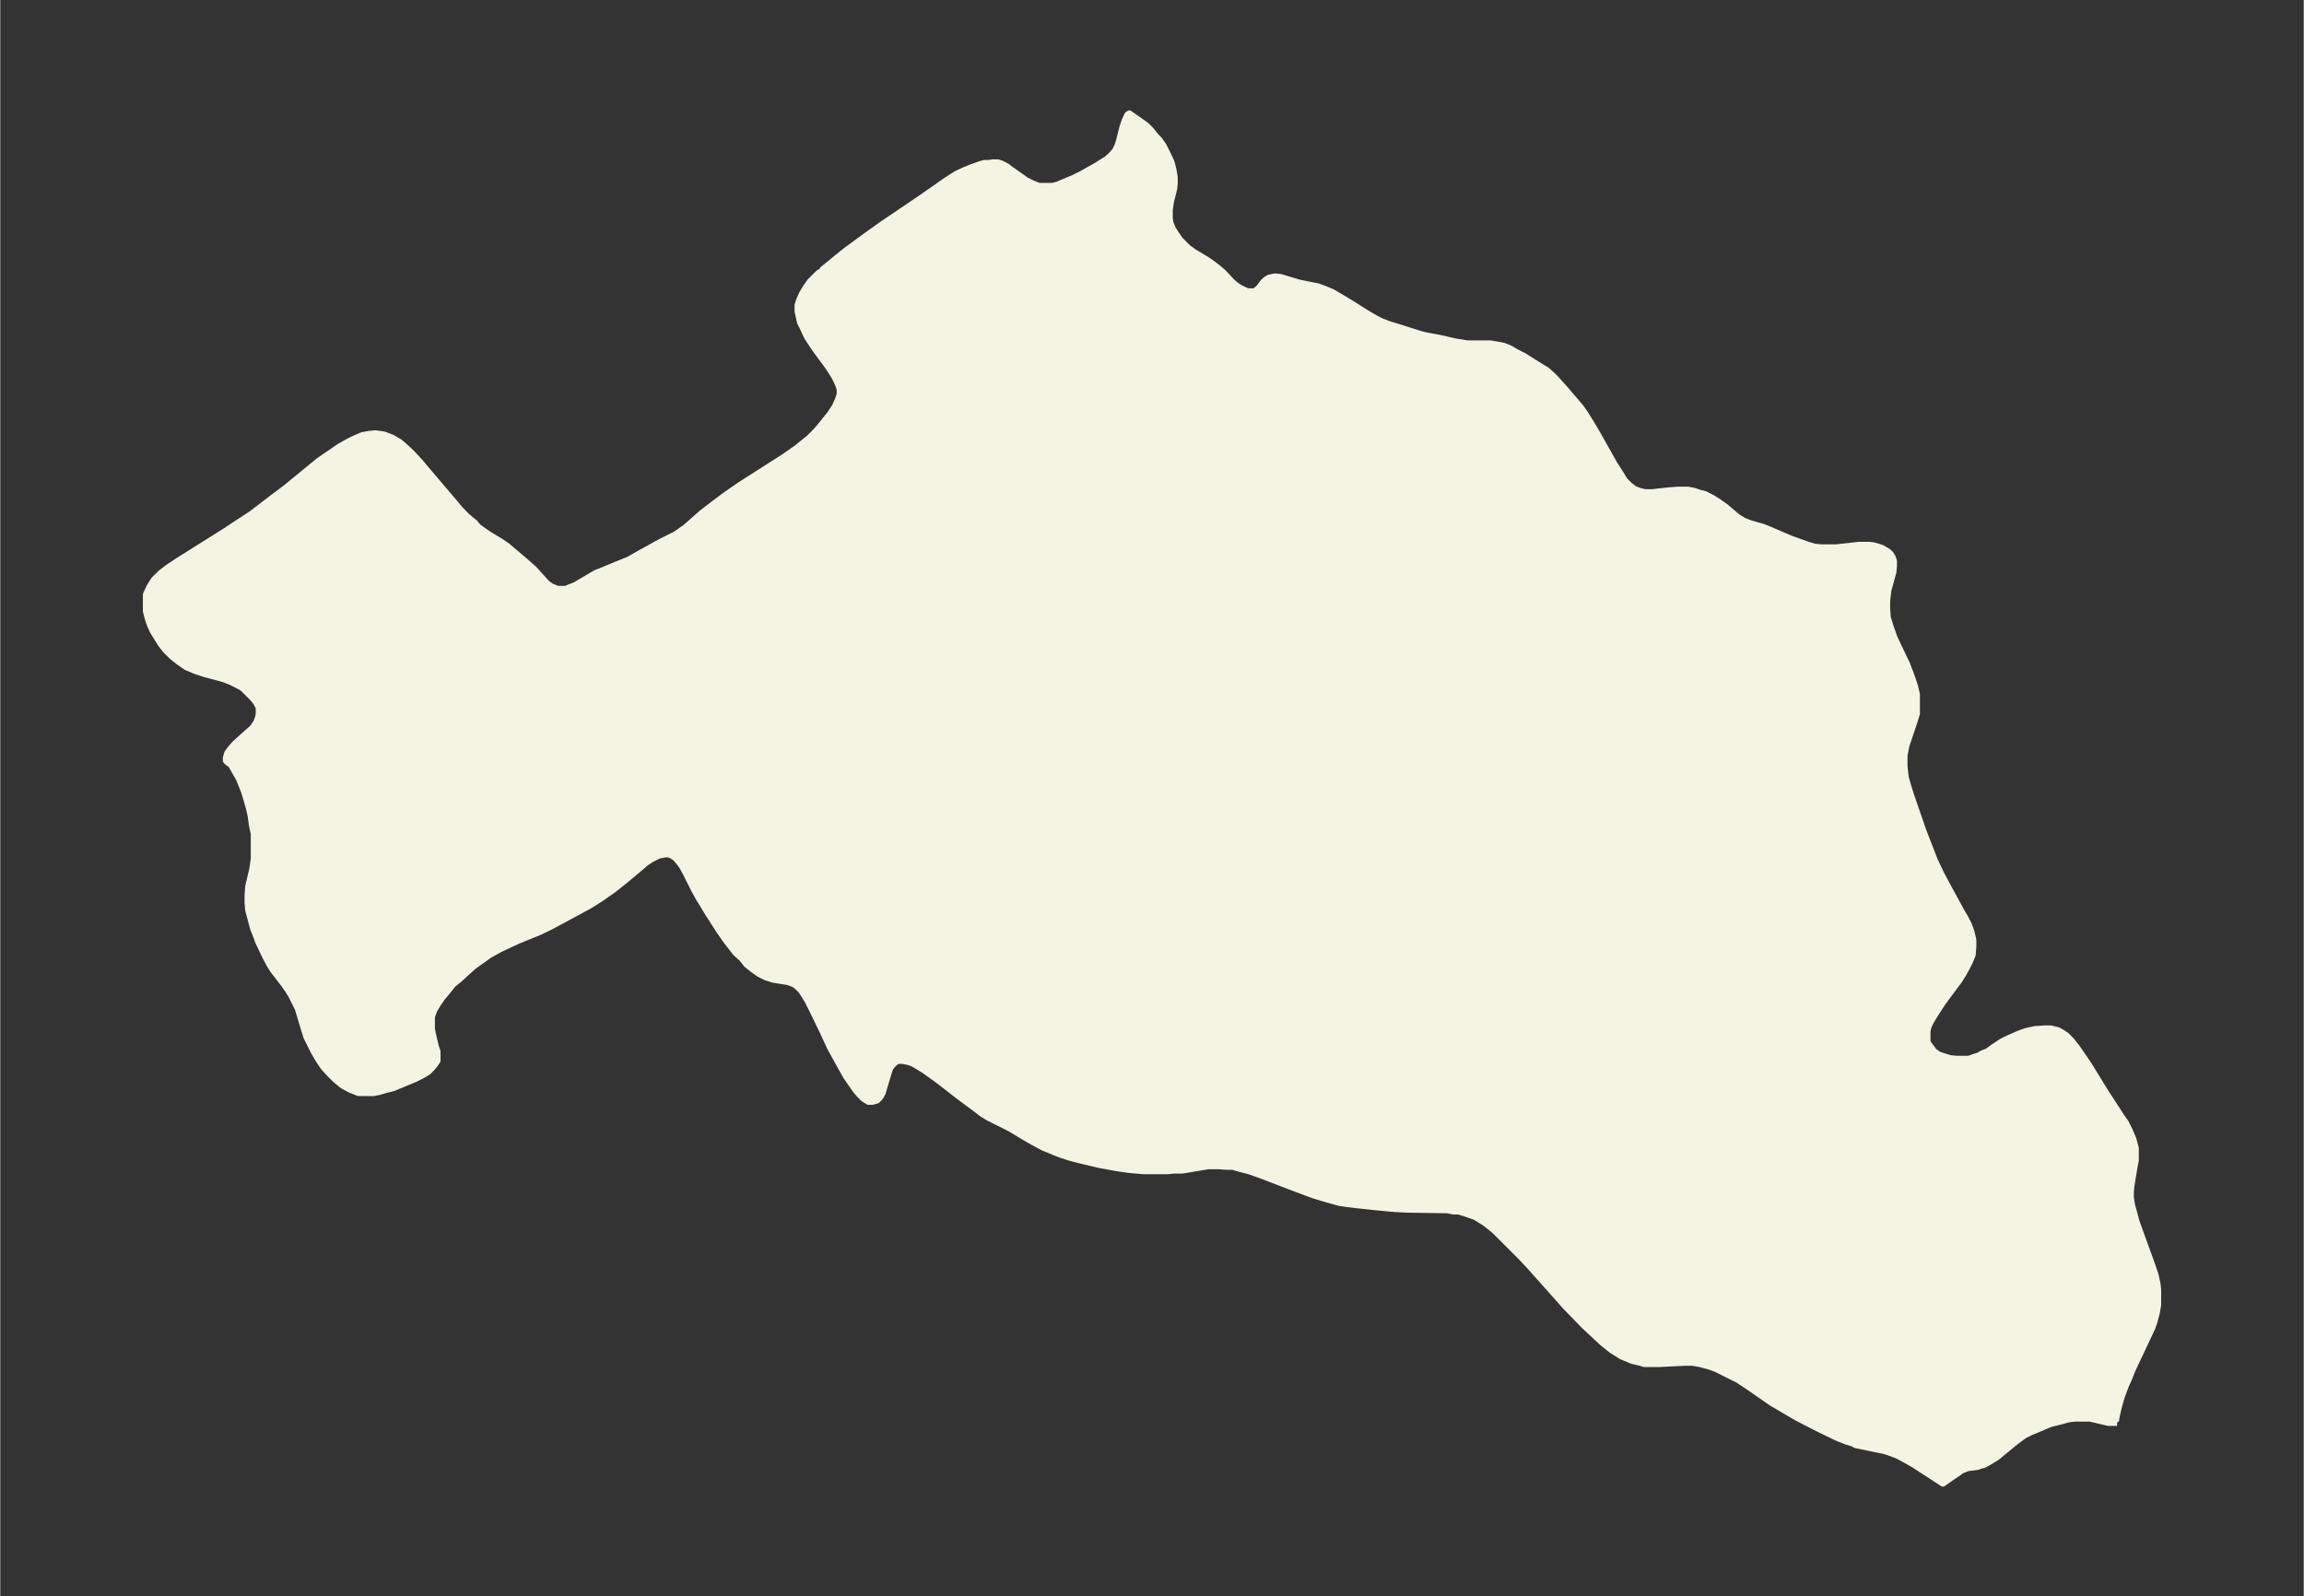 <svg xmlns="http://www.w3.org/2000/svg" xmlns:xlink="http://www.w3.org/1999/xlink" width="495.4" height="343.3" viewBox="0 0 371.5 257.5"><rect x="0" y="0" width="371.5" height="257.5" fill="#333333" stroke="none"/><defs><style>*{stroke-linejoin:round;stroke-linecap:butt}</style></defs><g id="figure_1"><path id="patch_1" fill="none" d="M0 257.5h371.5V0H0z"/><g id="axes_1"><g id="PatchCollection_1"><defs><path id="m52c5e15eb2" stroke="#f4f4e2" d="M341.4-28H340l-3-.7h-2.3l-1 .1-1.5.4-1.6.4-2.1.9-1 .4-1 .5-.7.5-.8.6-2.2 1.8-.7.6-1.3.8-.9.5-.5.1-.5.2-1.6.2-.5.2-.5.2-.4.3-1.6 1.1-1 .7-4.6-3-1.4-.8-1.3-.7-1.6-.6-.7-.2-1-.2-1.9-.4-1.5-.3-.6-.3-1-.3-1.5-.6-3.1-1.5-3.3-1.7-2.4-1.4-1.7-1-3.6-2.5-1.8-1.2-1.2-.6-1.2-.6-1.2-.6-1.1-.4-1.5-.4-1.2-.2h-1.2l-4.1.2h-2.5l-.6-.2-1.3-.3-1.7-.7-1.6-1-1.5-1.2-1.5-1.4-1.5-1.4-3-3.1-5.7-6.4-1.4-1.5-1.5-1.5-1.5-1.5L241-59l-1.5-1.2-1.6-1-1.7-.6-1-.3h-.8l-1-.2-6.5-.1-2-.1-3.2-.3-2.8-.3-1.7-.2-1.3-.2-1.4-.4-1.4-.4-1.3-.4-2.7-1-6-2.3-1.7-.6-1.2-.3-1.4-.4h-1l-1.2-.1h-1.8l-4.2.7h-1.3l-1 .1h-3.9l-2.3-.2-2.1-.3-2.7-.5-3.4-.8-1.5-.4-1.5-.5-1-.4-1.7-.7-1.5-.8-1.4-.8-2.5-1.5-1-.5-2.4-1.2-1-.6-1.3-1-2.7-2-3.2-2.5-1-.7-1.1-.8-1.3-.8-.7-.4-.6-.2-.5-.1-.5-.1h-.7l-.4.2-.3.3-.4.4-.3.6-.9 3-.2.7-.4.7-.5.5-.7.2h-.7l-.8-.5-.6-.6-.6-.7-.7-1-.9-1.3-1.5-2.7-1.1-2-1.1-2.4-1.7-3.5-.8-1.6-.5-.8-.5-.8-.5-.5-.6-.5-1-.4-2.5-.4-1.2-.4-1-.5-1-.7-1-.8-.8-1-1-.9-1.4-1.8-1.2-1.7-1.8-2.8-1.7-2.8-.6-1.1-1.3-2.6-.6-1.1-.5-.7-.6-.7-.6-.4-.5-.2h-.6l-1 .2-1.2.6-.9.6-.8.7-3 2.5-1.4 1.1-2.3 1.6-1.6 1-6.3 3.4-1.9.9-3.2 1.3-1.3.6-1.7.8-1.8 1-.8.6-1 .7-.7.5-2.3 2.1-1 .8-.7.9-1 1.2-.7 1-.6 1-.4 1.1v2l.2 1 .4 1.7.3.9v1.5l-.4.6-.5.6-.6.6-1 .6-1 .5-2.4 1-1.2.5-1.2.3-1 .3-1 .2h-2.4l-1.3-.5-1.3-.7-1.2-1-1-1-.9-1-.8-1.2-.7-1.2L50-89l-.6-1.2-.5-1.6-.6-2-.3-1-.5-1-.6-1.2-.5-.8-.7-1L44-101l-.5-.8-.7-1.3-1.2-2.5-.2-.6-.6-1.5-.4-1.5-.4-1.5-.1-1.2v-1.2l.1-1.4.7-3 .2-1.5v-4l-.3-1.4-.2-1.5-.3-1.3-.4-1.4-.4-1.3-.4-1-.4-1-.8-1.4-.4-.7-.3-.4h-.2l-.4-.4v-.5l.2-.7.5-.7.8-.9 2-1.8.8-.7.6-.9.3-.8.1-.5v-1.1l-.5-.9-.5-.6-.6-.6-1-1-.9-.5-1-.5-1.3-.5-3-.8-1.5-.5-1.4-.6-1.3-.9-1-.8-1-1-.8-1-.8-1.3-.5-.8-.4-.9-.3-.8-.4-1.5v-2.7l.6-1.3.7-1.1 1-1 1.3-1 1.5-1 7.8-4.9 1.5-1 2.6-1.7 3.4-2.6 2-1.5 3.3-2.7 2.2-1.8 2.2-1.5 1-.7 1.4-.8 1.2-.6 1.2-.5 1.1-.2 1-.1 1.4.2 1.3.5 1.2.7.6.5 1.3 1.2 1.4 1.5 1 1.2 4 4.7 1.6 1.9 1 1 1.2 1 .6.7.7.5 1 .7 2 1.2 1 .7 2.6 2.2.8.7.9.8 1.8 2 .4.4.6.4 1 .4h1.3l.7-.3.8-.3 2.7-1.6.7-.4.8-.3 2.4-1 2-.8 1.4-.8 3.6-2 2.4-1.2.5-.3 1.4-1 2.6-2.3 1.7-1.3 2-1.5 2.3-1.6 7.2-4.6 2-1.4 1-.8 1.1-.9 1-1 .7-.8 1.6-2 .8-1.2.5-1.1.3-.9v-.8l-.2-.6-.2-.5-.5-1-.5-.8-.6-.9-1.7-2.3-.7-1-.9-1.4-.7-1.5-.4-.8-.2-.9-.2-.9v-1l.3-.9.4-.9.6-1 .7-1 .9-.9.5-.5.4-.2.3-.4 1-.8 1.2-1 1.5-1.2 3-2.2 2.8-2 6.5-4.4 4-2.8 1.6-1 1.3-.6 1-.4 1.4-.5.7-.2h.7l.7-.1h.8l.6.2.8.4.5.4 2.7 1.9 1 .5 1 .4h2.2l.8-.2 1.4-.6 1.2-.5 1.2-.6 2.5-1.4 1.1-.7.5-.3.8-.7.6-.7.4-.8.3-1 .5-2 .3-.9.3-.7.2-.4.3-.2 2 1.4.7.5.8.8.8 1 .5.5.7 1 .8 1.6.5 1.1.3 1.2.2 1.2v1l-.1.9-.5 2-.2 1.3v1.4l.1.7.4 1 .5.8.7 1 .8.8.5.5 1 .7 2 1.2 1 .7.9.7.8.7 1.4 1.5.6.5.6.4.8.4.5.2h1.1l.5-.4.3-.3.5-.7.4-.4.6-.4 1-.2.9.1 1 .3 2 .6 2 .4 1 .2 1.1.4 1.2.5 1.7 1 1.5.9 2.2 1.4 1.7 1 .8.4 1 .4 3.2 1 2.2.7.8.2 2.2.4 2.6.6 1.9.3h3.7l1.2.2 1 .2 1 .4 1 .6 1.2.6 2.7 1.7 1 .6.8.7.7.7 1.7 1.9 1.1 1.3 1.2 1.4.7 1 1 1.6 1 1.7 2.7 4.8.9 1.4.8 1.3.8.8.8.6.8.3.8.2h1.3l.8-.1 1.9-.2 1.4-.1h1.6l1 .2.9.3.8.2 1.2.6 1.1.7 1 .7 2 1.7 1 .6 1 .4 2.1.6 1 .4 3.5 1.5 1.4.5 1.4.5 1 .3 1.1.1h2.4l3.6-.4h1.8l.7.1.7.2.6.2 1 .6.4.4.3.5.2.6v.8l-.1 1-.8 2.9-.1.8-.1 1v1.2l.1 1.4.5 1.6.6 1.7 2 4.2.5 1.3.4 1.1.4 1.2.3 1.3v3.1l-.3 1-.3.9-.6 1.8-.5 1.5-.3 1.6v1.7l.2 1.8.4 1.4.4 1.3 2 5.8 1.2 3.1.7 1.8 1 2.1.9 1.7 2.4 4.4.7 1.2.5 1 .4 1.1.3 1.3v1l-.1 1.4-.4 1-.5 1-.6 1.1-.7 1.1-2.6 3.5-1.3 2-.6 1-.4.8-.2.8v1.7l.2.4.3.4.3.4.2.3.4.3.4.3.9.3 1 .3 1 .1h2l.8-.3.7-.2.7-.4.8-.3.8-.6 1.5-1 1-.5.7-.3.9-.4.8-.3.6-.2 1.4-.3 1.5-.1h1l1.2.3.7.4.6.4.8.8.8 1 .7 1 1.3 1.9 2.7 4.4 2.6 4 .7 1 .6 1.2.6 1.4.4 1.5v2l-.2 1-.3 1.8-.2 1.3-.1.9v1l.2 1.2.3 1.1.4 1.5.5 1.4 1.6 4.4.6 1.7.4 1.2.3 1.4.1.9v2.5l-.2 1.2-.4 1.5-.3.9-.8 1.7-2.4 5.1-.6 1.5-.5 1.1-.7 1.9-.4 1.4-.3 1.3-.2 1v.2l.2.2"/></defs><g clip-path="url(#p5ac5c3888a)"><use xlink:href="#m52c5e15eb2" y="257.5" fill="#f4f4e2" stroke="#f4f4e2"/></g></g></g></g><defs><clipPath id="p5ac5c3888a"><path d="M7.2 7.2h357.1v243.1H7.2z"/></clipPath></defs></svg>